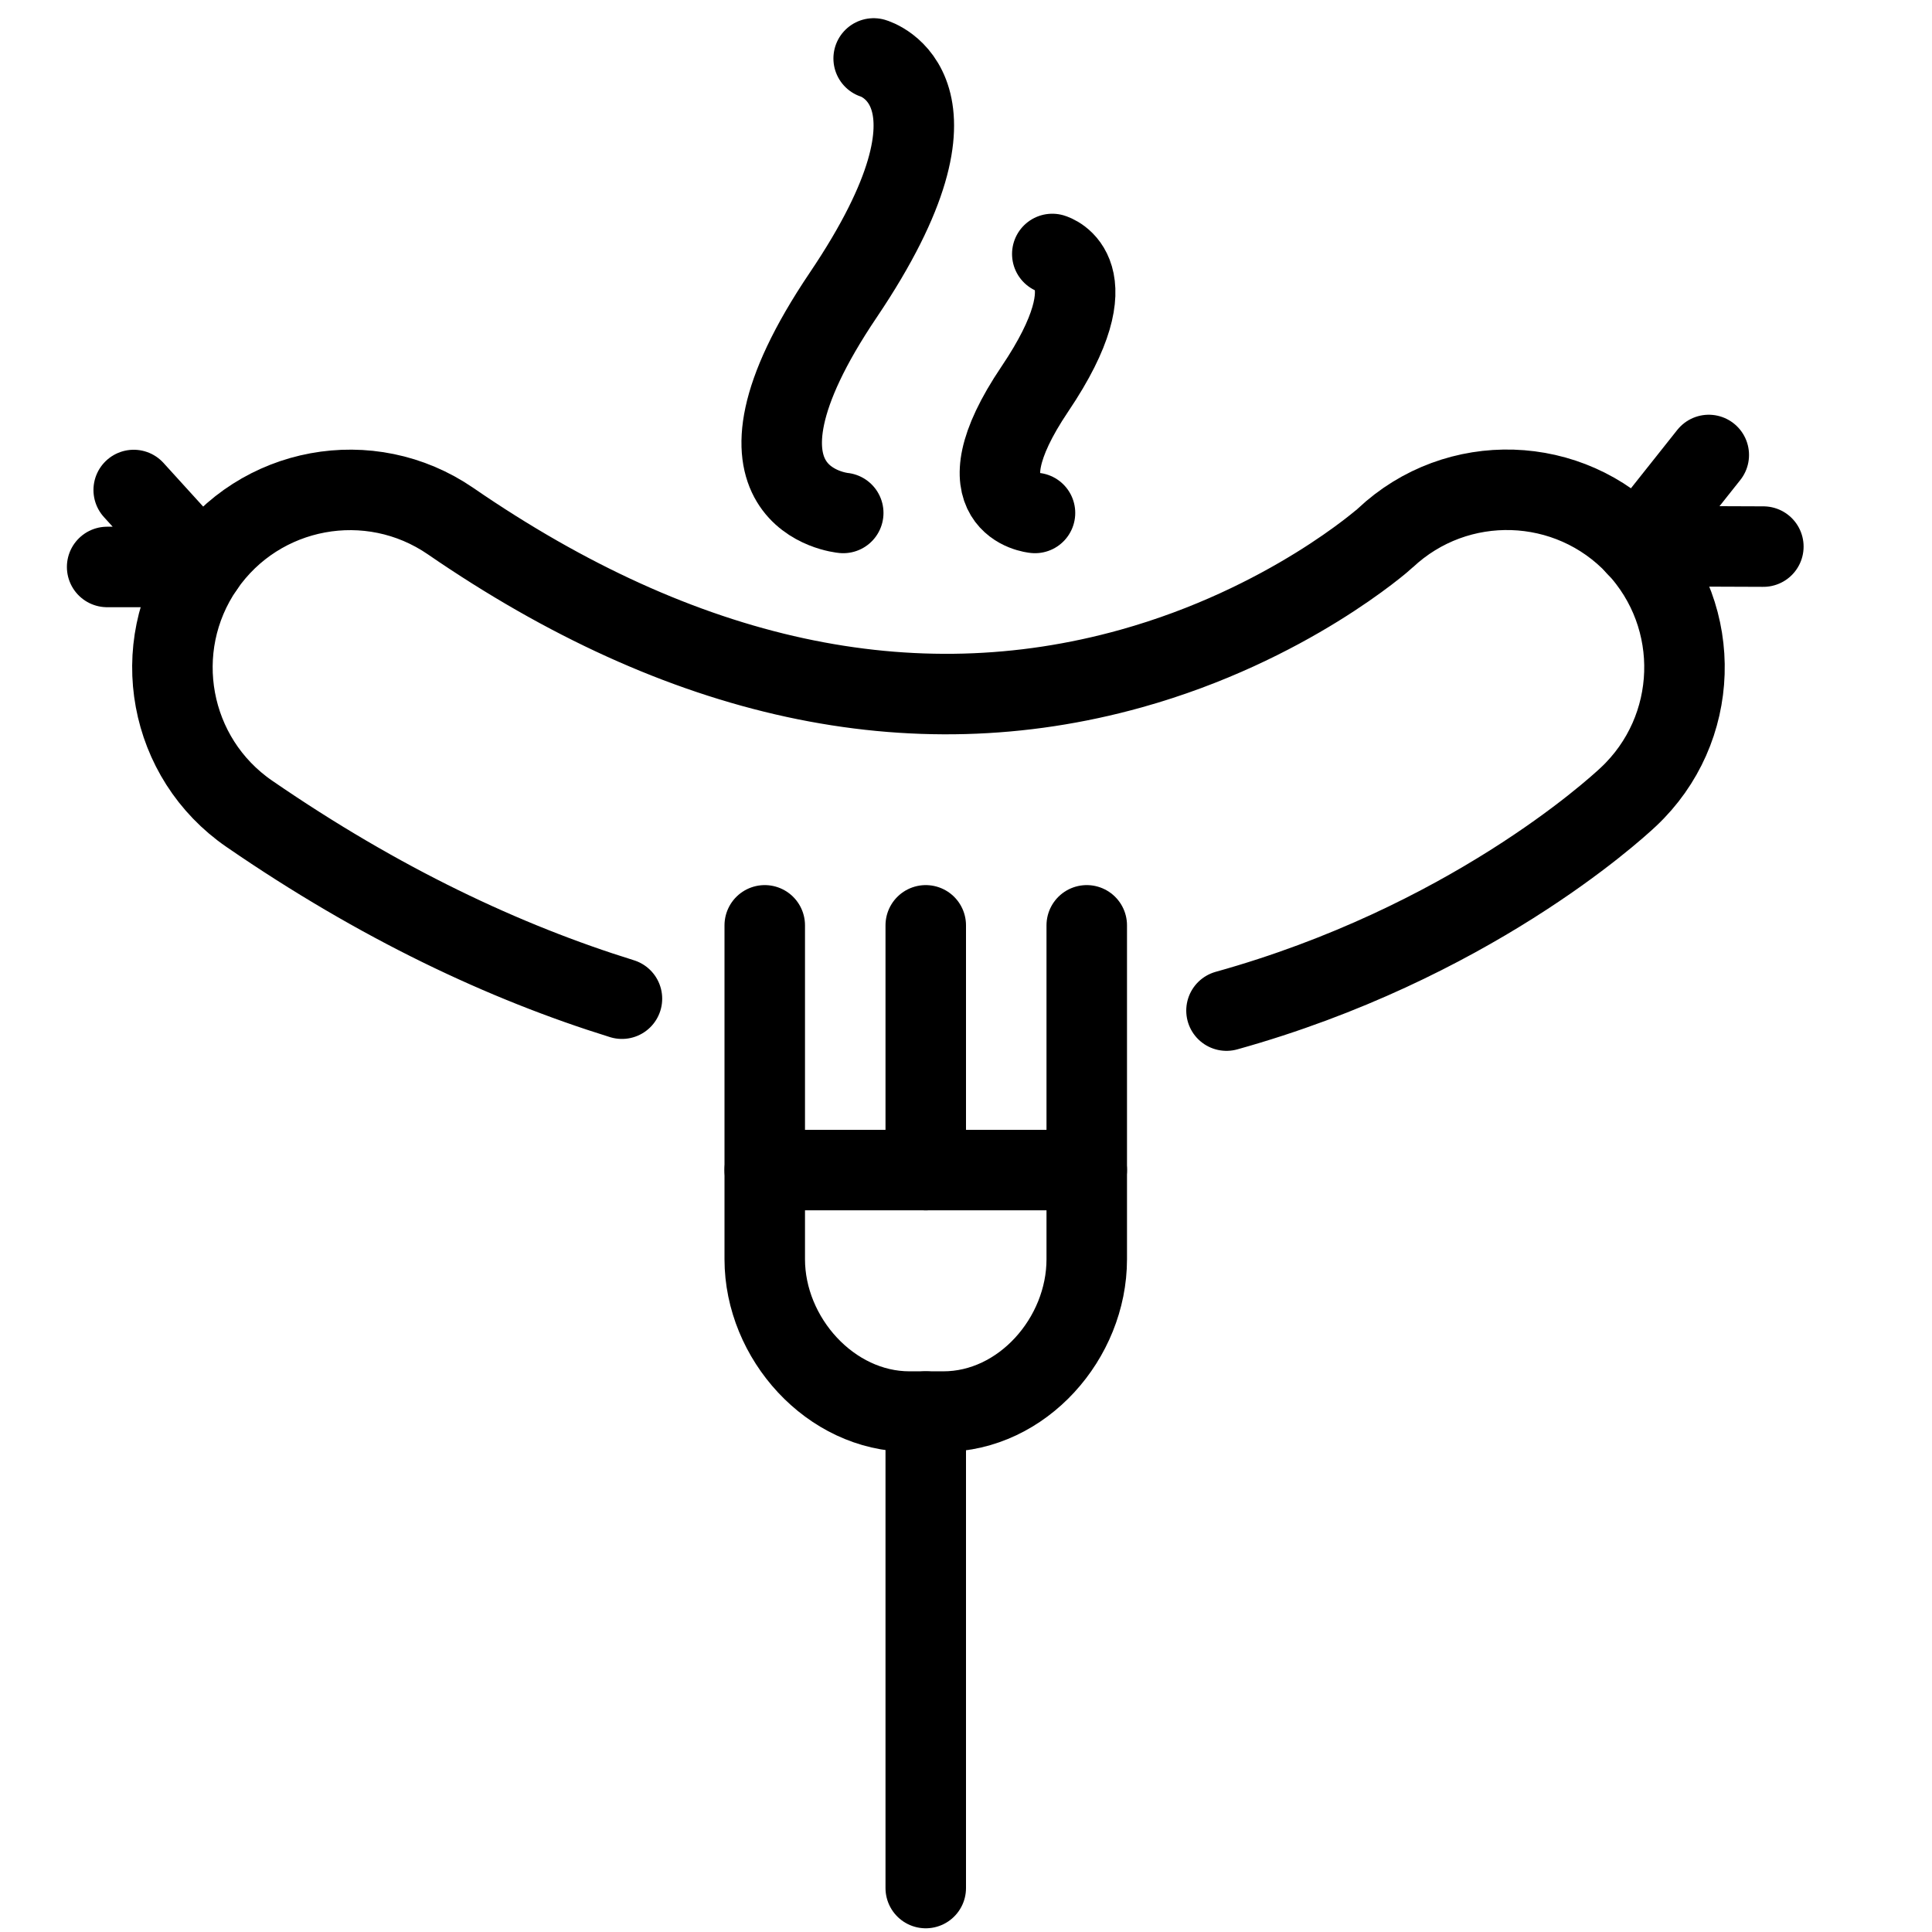 <?xml version="1.0" encoding="utf-8"?>
<!-- Generator: Adobe Illustrator 18.1.0, SVG Export Plug-In . SVG Version: 6.00 Build 0)  -->
<svg version="1.1" id="Layer_1" xmlns="http://www.w3.org/2000/svg" xmlns:xlink="http://www.w3.org/1999/xlink" x="0px" y="0px"
	 width="24px" height="24px" viewBox="0 0 24 24" enable-background="new 0 0 24 24" xml:space="preserve">
<g>
	<path fill="none" stroke="#000000" stroke-linecap="round" stroke-linejoin="round" stroke-miterlimit="10" d="M10.853,0.726
		c0,0,1.343,0.387-0.378,2.939c-1.72,2.552,0,2.707,0,2.707"/>
	<path fill="none" stroke="#000000" stroke-linecap="round" stroke-linejoin="round" stroke-miterlimit="10" d="M13.072,3.155
		c0,0,0.765,0.221-0.215,1.675c-0.98,1.454,0,1.542,0,1.542"/>
	<path fill="none" stroke="#000000" stroke-linecap="round" stroke-linejoin="round" stroke-miterlimit="10" d="M7.726,12.406
		c-1.456-0.452-3.009-1.182-4.628-2.296c-1.004-0.69-1.258-2.064-0.568-3.068c0.69-1.004,2.064-1.258,3.068-0.568
		c2.876,1.978,5.72,2.594,8.453,1.831c1.947-0.543,3.148-1.612,3.159-1.623c0.888-0.834,2.285-0.79,3.118,0.099
		c0.834,0.888,0.789,2.284-0.099,3.118c-0.196,0.184-2.001,1.821-4.993,2.655"/>
	<polyline fill="none" stroke="#000000" stroke-linecap="round" stroke-linejoin="round" stroke-miterlimit="10" points="
		1.661,6.087 2.53,7.043 1.331,7.043 	"/>
	<polyline fill="none" stroke="#000000" stroke-linecap="round" stroke-linejoin="round" stroke-miterlimit="10" points="
		21.227,5.652 20.328,6.784 21.905,6.79 	"/>
	
		<line fill="none" stroke="#000000" stroke-linecap="round" stroke-linejoin="round" stroke-miterlimit="10" x1="11.5" y1="17.535" x2="11.5" y2="23.454"/>
	
		<line fill="none" stroke="#000000" stroke-linecap="round" stroke-linejoin="round" stroke-miterlimit="10" x1="11.5" y1="11.495" x2="11.5" y2="14.535"/>
	
		<line fill="none" stroke="#000000" stroke-linecap="round" stroke-linejoin="round" stroke-miterlimit="10" x1="13.5" y1="11.495" x2="13.5" y2="14.535"/>
	
		<line fill="none" stroke="#000000" stroke-linecap="round" stroke-linejoin="round" stroke-miterlimit="10" x1="9.5" y1="11.495" x2="9.5" y2="14.535"/>
	<path fill="none" stroke="#000000" stroke-linecap="round" stroke-linejoin="round" stroke-miterlimit="10" d="M11.719,17.535
		h-0.421c-0.982,0-1.798-0.911-1.798-1.892v-1.108h4v1.108C13.5,16.624,12.701,17.535,11.719,17.535z"/>
</g>
<rect x="0" y="0.035" fill="none" width="24" height="24"/>
</svg>
